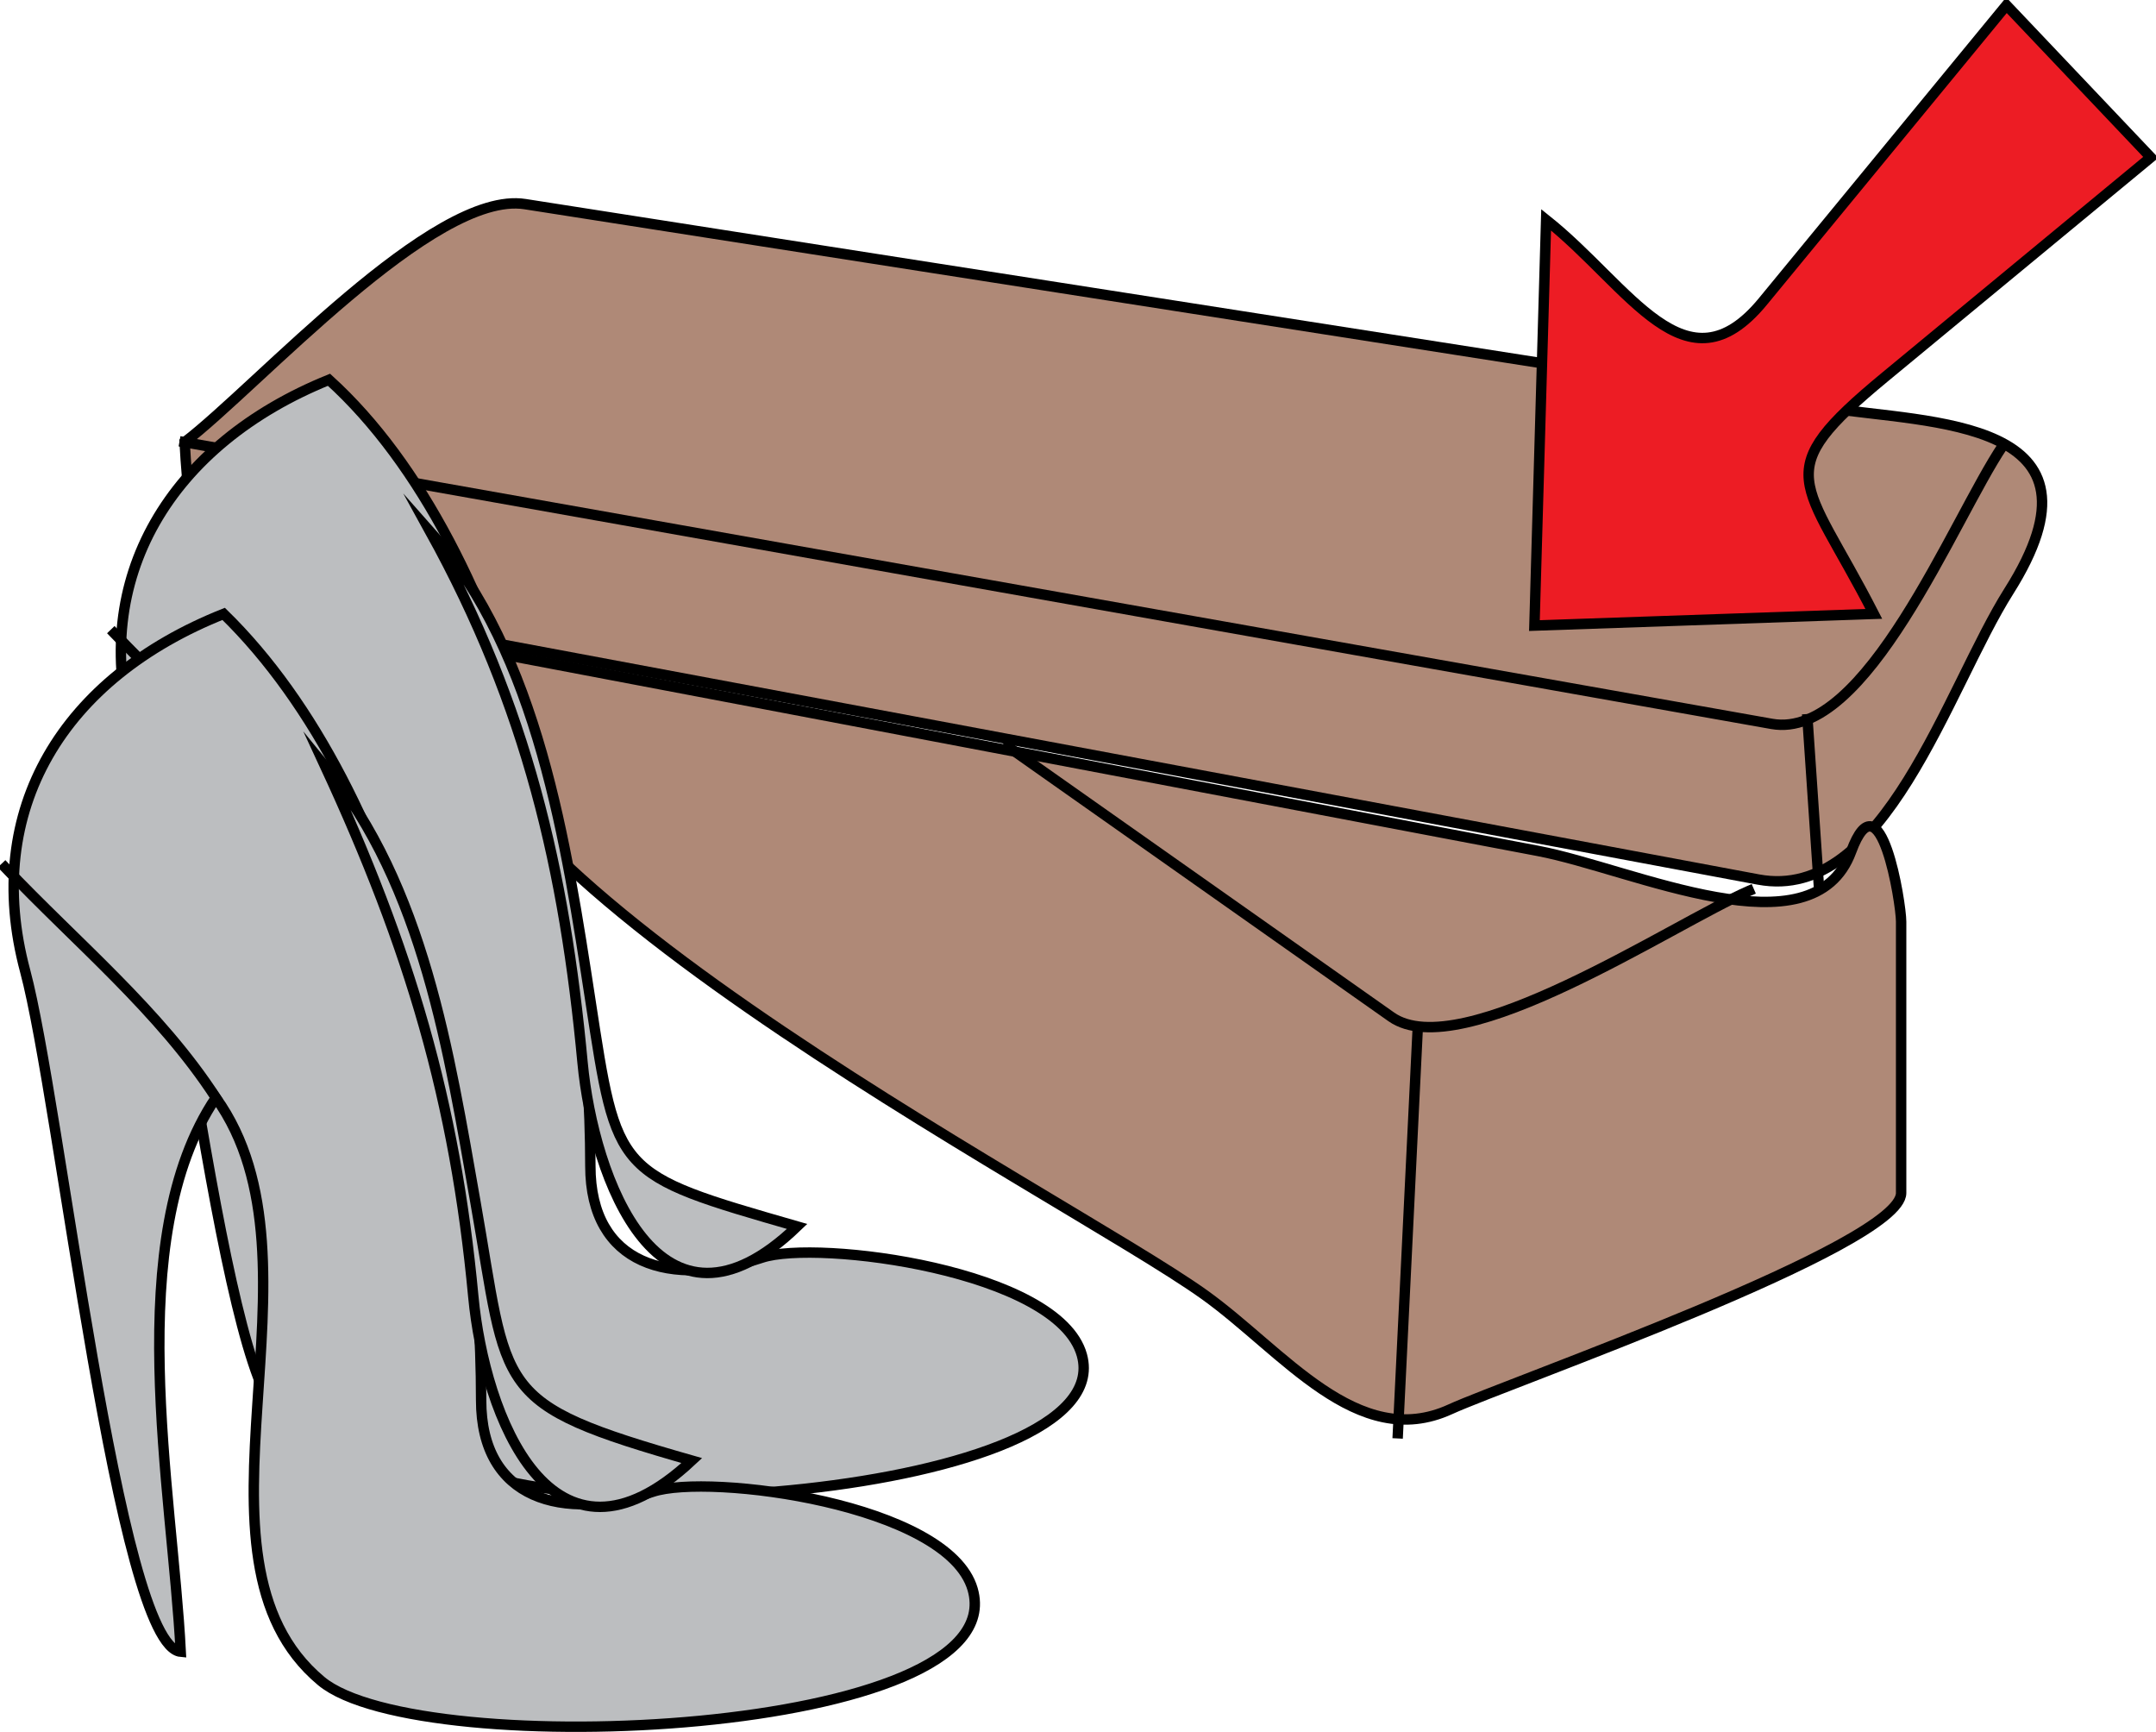 <svg xmlns="http://www.w3.org/2000/svg" xmlns:xlink="http://www.w3.org/1999/xlink" version="1.1" id="Layer_1" x="0px" y="0px" enable-background="new 0 0 822.05 841.89" xml:space="preserve" viewBox="203.54 255.15 414.5 332.91">
<path fill-rule="evenodd" clip-rule="evenodd" fill="#AF8977" stroke="#000000" stroke-width="2" stroke-linecap="square" stroke-miterlimit="10" d="  M239.038,340.15c1.972,36.472,9.563,29.258,44.376,35.77c46.884,8.77,93.768,17.539,140.652,26.309  c39.174,7.328,78.348,14.655,117.521,21.982c24.217,4.53,36.384-36.808,48.152-55.401c21.104-33.346-15.067-32.165-35.21-35.315  c-47.051-7.359-94.101-14.718-141.151-22.077c-36.3-5.678-72.601-11.355-108.902-17.033  C286.885,291.632,253.18,329.325,239.038,340.15z"/>
<path fill="none" stroke="#000000" stroke-width="2" stroke-linecap="square" stroke-miterlimit="10" d="M239.038,340.15  c68.251,12.112,136.502,24.223,204.754,36.335c33.461,5.938,66.922,11.876,100.383,17.813c18.197,3.229,34.938-39.355,44.365-53.398  "/>
<line fill="none" stroke="#000000" stroke-width="2" stroke-linecap="square" stroke-miterlimit="10" x1="553.29" y1="426.4" x2="551.04" y2="393.4"/>
<path fill-rule="evenodd" clip-rule="evenodd" fill="#AF8977" stroke="#000000" stroke-width="2" stroke-linecap="square" stroke-miterlimit="10" d="  M290.788,379.15c-13.841,39.247,117.044,105.346,144.337,124.889c15.083,10.8,29.369,30.177,47.227,22.01  c11.191-5.119,86.688-31.503,86.688-41.58c0-17.389,0-34.776,0-52.164c0-3.532-3.998-28.694-9.611-13.46  c-7.371,20.008-41.894,3.343-60.176-0.127C429.765,405.528,360.276,392.339,290.788,379.15z"/>
<path fill="none" stroke="#000000" stroke-width="2" stroke-linecap="square" stroke-miterlimit="10" d="M397.288,398.65  c24.578,17.321,49.155,34.643,73.733,51.963c13.415,9.454,54.026-17.796,68.769-24.213"/>
<line fill="none" stroke="#000000" stroke-width="2" stroke-linecap="square" stroke-miterlimit="10" x1="476.04" y1="454.15" x2="472.29" y2="530.65"/>
<path fill-rule="evenodd" clip-rule="evenodd" fill="#BCBEC0" d="M266.788,328.15c-30.31,12.268-46.326,38.11-37.668,68.412  c7.005,24.519,17.949,129.447,29.418,131.088c-1.681-33.123-8.862-76.118,6.75-106.5c26.232,33.164-7.64,83.86,20.625,112.125  c18.032,18.032,133.062,9.336,125.627-17.625c-4.498-16.311-50.912-22.28-61.502-18.75c-17.583,5.86-33,1.451-33-17.625  C317.038,432.993,302.812,360.829,266.788,328.15z"/>
<path fill-rule="evenodd" clip-rule="evenodd" fill="#BCBEC0" stroke="#000000" stroke-width="2" stroke-linecap="square" stroke-miterlimit="10" d="  M266.788,328.15c-30.31,12.268-46.326,38.11-37.668,68.412c7.005,24.519,17.949,129.447,29.418,131.088  c-1.681-33.123-8.862-76.118,6.75-106.5c26.232,33.164-7.64,83.86,20.625,112.125c18.032,18.032,133.062,9.336,125.627-17.625  c-4.498-16.311-50.912-22.28-61.502-18.75c-17.583,5.86-33,1.451-33-17.625C317.038,432.993,302.812,360.829,266.788,328.15z"/>
<path fill-rule="evenodd" clip-rule="evenodd" fill="#7B2B23" d="M356.788,490.9c-35.09-10.101-34.583-9.883-39.75-43.5  c-4.591-29.871-9.993-66.579-30.75-90c18.564,33.669,25.774,64.868,29.25,102C317.619,481.626,330.34,516.35,356.788,490.9z"/>
<path fill-rule="evenodd" clip-rule="evenodd" fill="#BCBEC0" stroke="#000000" stroke-width="2" stroke-linecap="square" stroke-miterlimit="10" d="  M356.788,490.9c-35.09-10.101-34.583-9.883-39.75-43.5c-4.591-29.871-9.993-66.579-30.75-90c18.564,33.669,25.774,64.868,29.25,102  C317.619,481.626,330.34,516.35,356.788,490.9z"/>
<path fill-rule="evenodd" clip-rule="evenodd" fill="#BCBEC0" d="M225.538,376.9c13.62,14.132,28.919,27.778,39.75,44.25  C252.038,406.4,238.788,391.65,225.538,376.9z"/>
<path fill="none" stroke="#000000" stroke-width="2" stroke-linecap="square" stroke-miterlimit="10" d="M225.538,376.9  c13.62,14.132,28.919,27.778,39.75,44.25"/>
<path fill-rule="evenodd" clip-rule="evenodd" fill="#BCBEC0" d="M246.538,373.15c-30.763,12.246-46.495,37.587-38.154,68.676  c6.657,24.812,17.892,129.744,29.904,130.824c-1.573-30.995-11.541-79.292,6.75-106.5c22.961,31.94-8.417,88.235,20.25,112.125  c18.954,15.795,133.359,10.517,125.25-17.625c-4.723-16.389-50.699-22.351-61.5-18.75c-17.335,5.778-33,1.565-33-17.625  C296.038,476.809,282.07,407.8,246.538,373.15z"/>
<path fill-rule="evenodd" clip-rule="evenodd" fill="#BCBEC0" stroke="#000000" stroke-width="2" stroke-linecap="square" stroke-miterlimit="10" d="  M246.538,373.15c-30.763,12.246-46.495,37.587-38.154,68.676c6.657,24.812,17.892,129.744,29.904,130.824  c-1.573-30.995-11.541-79.292,6.75-106.5c22.961,31.94-8.417,88.235,20.25,112.125c18.954,15.795,133.359,10.517,125.25-17.625  c-4.723-16.389-50.699-22.351-61.5-18.75c-17.335,5.778-33,1.565-33-17.625C296.038,476.809,282.07,407.8,246.538,373.15z"/>
<path fill-rule="evenodd" clip-rule="evenodd" fill="#7B2B23" d="M336.538,535.9c-38.624-11.035-35.107-12.94-41.625-49.875  c-5.02-28.444-9.923-60.596-28.875-83.625c16.254,35.079,24.972,64.307,28.5,102C296.675,527.226,309.605,561.049,336.538,535.9z"/>
<path fill-rule="evenodd" clip-rule="evenodd" fill="#BCBEC0" stroke="#000000" stroke-width="2" stroke-linecap="square" stroke-miterlimit="10" d="  M336.538,535.9c-38.624-11.035-35.107-12.94-41.625-49.875c-5.02-28.444-9.923-60.596-28.875-83.625  c16.254,35.079,24.972,64.307,28.5,102C296.675,527.226,309.605,561.049,336.538,535.9z"/>
<path fill-rule="evenodd" clip-rule="evenodd" fill="#BCBEC0" d="M204.538,421.9c13.591,14.334,29.714,27.597,40.5,44.25  C231.538,451.4,218.038,436.65,204.538,421.9z"/>
<path fill="none" stroke="#000000" stroke-width="2" stroke-linecap="square" stroke-miterlimit="10" d="M204.538,421.9  c13.591,14.334,29.714,27.597,40.5,44.25"/>
<path fill-rule="evenodd" clip-rule="evenodd" fill="#ED1C24" stroke="#000000" stroke-width="2" stroke-linecap="square" stroke-miterlimit="10" d="  M589.29,256.15c9.25,9.75,18.5,19.5,27.75,29.25c-17.037,14.074-34.074,28.148-51.111,42.222  c-22.591,18.662-15.653,19.142-2.139,45.528c-21.75,0.75-43.5,1.5-65.25,2.25c0.75-26,1.5-52,2.25-78  c16.16,12.854,26.847,33.734,41.672,15.703C558.071,294.119,573.681,275.134,589.29,256.15z"/>
</svg>